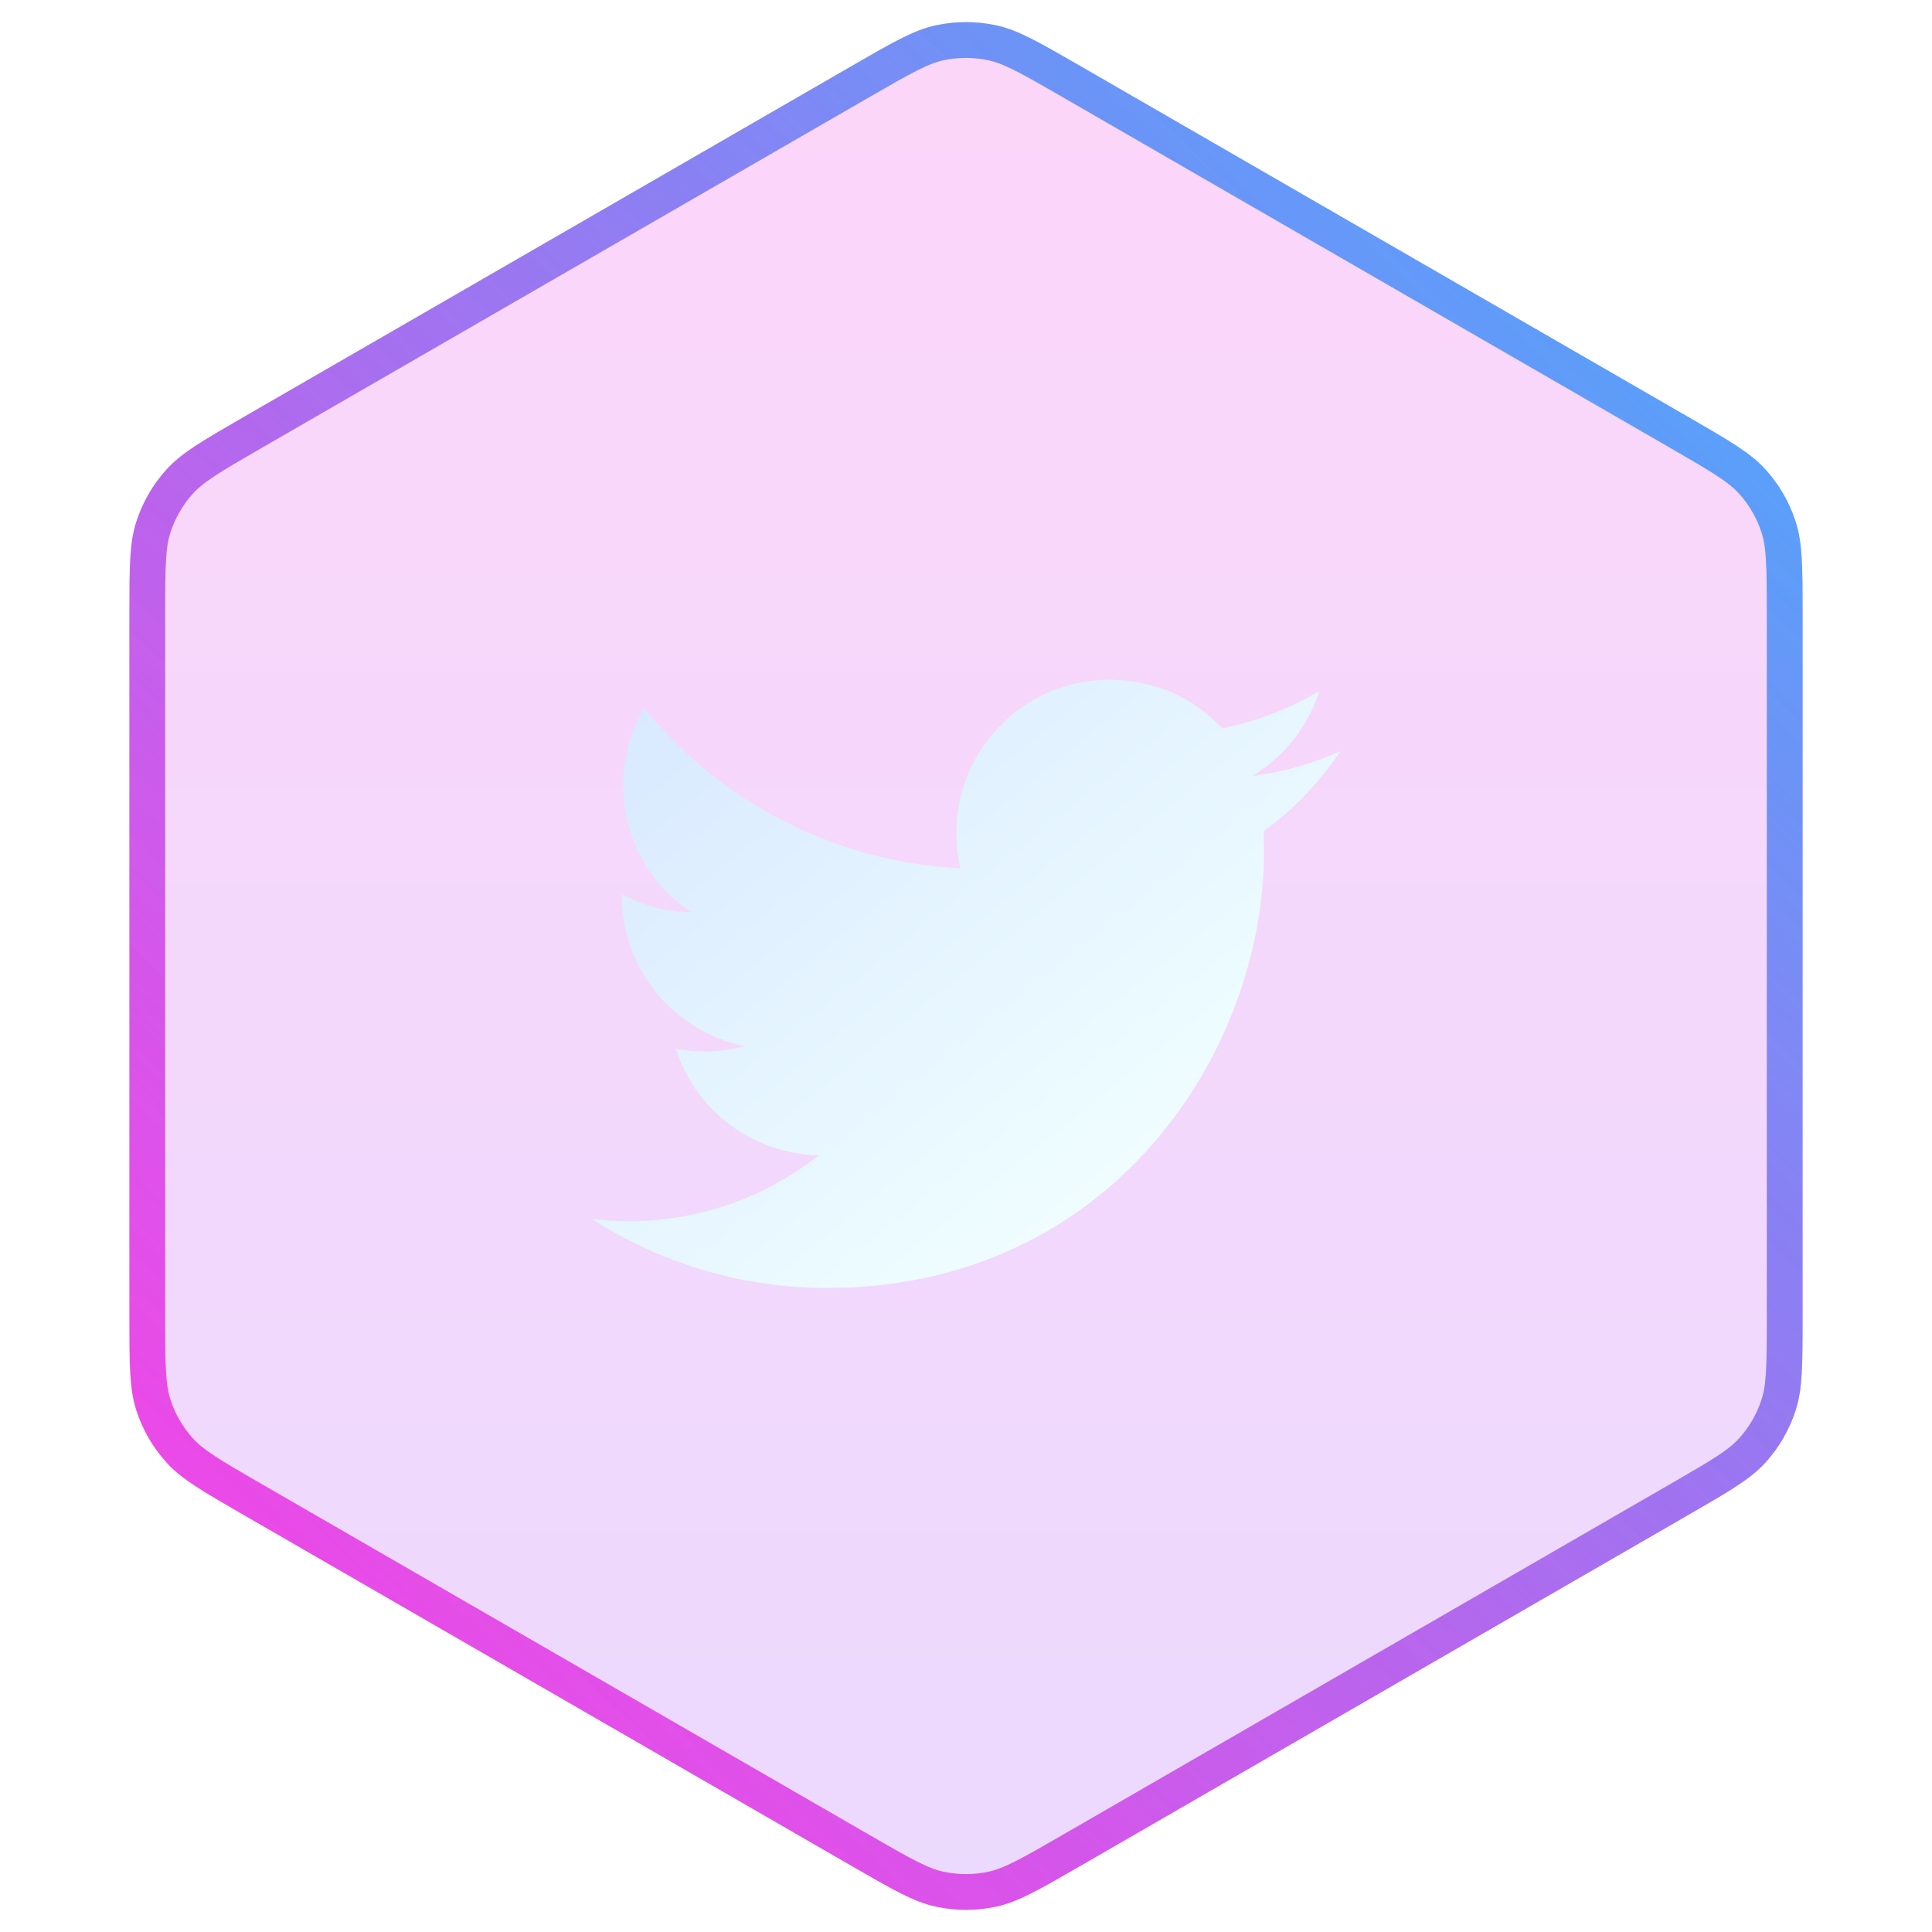 <svg width="54" height="54" viewBox="0 0 54 54" fill="none" xmlns="http://www.w3.org/2000/svg">
<g filter="url(#filter0_b_2236_5511)">
<path d="M23.8 1.848C24.966 1.174 25.549 0.838 26.168 0.706C26.717 0.59 27.283 0.59 27.832 0.706C28.451 0.838 29.034 1.174 30.2 1.848L47.183 11.652C48.349 12.325 48.931 12.662 49.355 13.133C49.73 13.55 50.014 14.04 50.187 14.573C50.383 15.176 50.383 15.849 50.383 17.195L50.383 36.805C50.383 38.151 50.383 38.824 50.187 39.427C50.014 39.96 49.73 40.45 49.355 40.867C48.931 41.338 48.349 41.675 47.183 42.347L30.2 52.153C29.034 52.825 28.451 53.162 27.832 53.294C27.283 53.41 26.717 53.41 26.168 53.294C25.549 53.162 24.966 52.825 23.8 52.153L6.817 42.347C5.652 41.675 5.069 41.338 4.645 40.867C4.27 40.45 3.986 39.96 3.813 39.427C3.617 38.824 3.617 38.151 3.617 36.805L3.617 17.195C3.617 15.849 3.617 15.176 3.813 14.573C3.986 14.04 4.27 13.55 4.645 13.133C5.069 12.662 5.652 12.325 6.817 11.652L23.8 1.848Z" fill="url(#paint0_linear_2236_5511)" fill-opacity="0.16"/>
<path d="M24.05 2.281C25.245 1.591 25.748 1.307 26.272 1.195C26.752 1.093 27.248 1.093 27.728 1.195C28.252 1.307 28.755 1.591 29.95 2.281L46.933 12.085C48.128 12.775 48.625 13.069 48.984 13.467C49.312 13.832 49.56 14.261 49.711 14.728C49.877 15.237 49.883 15.815 49.883 17.195L49.883 36.805C49.883 38.185 49.877 38.763 49.711 39.272C49.56 39.739 49.312 40.168 48.984 40.533C48.625 40.931 48.128 41.225 46.933 41.914L29.95 51.719C28.755 52.409 28.252 52.693 27.728 52.805C27.248 52.907 26.752 52.907 26.272 52.805C25.748 52.693 25.245 52.409 24.05 51.719L7.067 41.914C5.872 41.225 5.375 40.931 5.016 40.533C4.688 40.168 4.44 39.739 4.289 39.272C4.123 38.763 4.117 38.185 4.117 36.805L4.117 17.195C4.117 15.815 4.123 15.237 4.289 14.728C4.44 14.261 4.688 13.832 5.016 13.467C5.375 13.069 5.872 12.775 7.067 12.085L24.05 2.281Z" stroke="url(#paint1_linear_2236_5511)"/>
<path d="M24.05 2.281C25.245 1.591 25.748 1.307 26.272 1.195C26.752 1.093 27.248 1.093 27.728 1.195C28.252 1.307 28.755 1.591 29.95 2.281L46.933 12.085C48.128 12.775 48.625 13.069 48.984 13.467C49.312 13.832 49.56 14.261 49.711 14.728C49.877 15.237 49.883 15.815 49.883 17.195L49.883 36.805C49.883 38.185 49.877 38.763 49.711 39.272C49.56 39.739 49.312 40.168 48.984 40.533C48.625 40.931 48.128 41.225 46.933 41.914L29.95 51.719C28.755 52.409 28.252 52.693 27.728 52.805C27.248 52.907 26.752 52.907 26.272 52.805C25.748 52.693 25.245 52.409 24.05 51.719L7.067 41.914C5.872 41.225 5.375 40.931 5.016 40.533C4.688 40.168 4.44 39.739 4.289 39.272C4.123 38.763 4.117 38.185 4.117 36.805L4.117 17.195C4.117 15.815 4.123 15.237 4.289 14.728C4.44 14.261 4.688 13.832 5.016 13.467C5.375 13.069 5.872 12.775 7.067 12.085L24.05 2.281Z" stroke="url(#paint2_linear_2236_5511)"/>
</g>
<g filter="url(#filter1_ii_2236_5511)">
<path d="M37.459 21C36.689 21.35 35.859 21.58 34.999 21.69C35.879 21.16 36.559 20.32 36.879 19.31C36.049 19.81 35.129 20.16 34.159 20.36C33.369 19.5 32.259 19 30.999 19C28.649 19 26.729 20.92 26.729 23.29C26.729 23.63 26.769 23.96 26.839 24.27C23.279 24.09 20.109 22.38 17.999 19.79C17.629 20.42 17.419 21.16 17.419 21.94C17.419 23.43 18.169 24.75 19.329 25.5C18.619 25.5 17.959 25.3 17.379 25V25.03C17.379 27.11 18.859 28.85 20.819 29.24C20.19 29.412 19.529 29.436 18.889 29.31C19.161 30.163 19.693 30.908 20.41 31.443C21.128 31.977 21.994 32.274 22.889 32.29C21.373 33.49 19.493 34.139 17.559 34.13C17.219 34.13 16.879 34.11 16.539 34.07C18.439 35.29 20.699 36 23.119 36C30.999 36 35.329 29.46 35.329 23.79C35.329 23.6 35.329 23.42 35.319 23.23C36.159 22.63 36.879 21.87 37.459 21Z" fill="url(#paint3_linear_2236_5511)"/>
</g>
<defs>
<filter id="filter0_b_2236_5511" x="-20.383" y="-23.381" width="94.765" height="100.762" filterUnits="userSpaceOnUse" color-interpolation-filters="sRGB">
<feFlood flood-opacity="0" result="BackgroundImageFix"/>
<feGaussianBlur in="BackgroundImageFix" stdDeviation="12"/>
<feComposite in2="SourceAlpha" operator="in" result="effect1_backgroundBlur_2236_5511"/>
<feBlend mode="normal" in="SourceGraphic" in2="effect1_backgroundBlur_2236_5511" result="shape"/>
</filter>
<filter id="filter1_ii_2236_5511" x="16.539" y="19" width="20.92" height="17" filterUnits="userSpaceOnUse" color-interpolation-filters="sRGB">
<feFlood flood-opacity="0" result="BackgroundImageFix"/>
<feBlend mode="normal" in="SourceGraphic" in2="BackgroundImageFix" result="shape"/>
<feColorMatrix in="SourceAlpha" type="matrix" values="0 0 0 0 0 0 0 0 0 0 0 0 0 0 0 0 0 0 127 0" result="hardAlpha"/>
<feOffset dy="0.2"/>
<feComposite in2="hardAlpha" operator="arithmetic" k2="-1" k3="1"/>
<feColorMatrix type="matrix" values="0 0 0 0 1 0 0 0 0 1 0 0 0 0 1 0 0 0 0.25 0"/>
<feBlend mode="normal" in2="shape" result="effect1_innerShadow_2236_5511"/>
<feColorMatrix in="SourceAlpha" type="matrix" values="0 0 0 0 0 0 0 0 0 0 0 0 0 0 0 0 0 0 127 0" result="hardAlpha"/>
<feOffset dy="-0.2"/>
<feComposite in2="hardAlpha" operator="arithmetic" k2="-1" k3="1"/>
<feColorMatrix type="matrix" values="0 0 0 0 0 0 0 0 0 0 0 0 0 0 0 0 0 0 0.25 0"/>
<feBlend mode="normal" in2="effect1_innerShadow_2236_5511" result="effect2_innerShadow_2236_5511"/>
</filter>
<linearGradient id="paint0_linear_2236_5511" x1="27" y1="0" x2="27" y2="54" gradientUnits="userSpaceOnUse">
<stop stop-color="#F200DC"/>
<stop offset="1" stop-color="#8217F4"/>
</linearGradient>
<linearGradient id="paint1_linear_2236_5511" x1="9.529" y1="48.838" x2="49.966" y2="5.897" gradientUnits="userSpaceOnUse">
<stop stop-color="#F200DC" stop-opacity="0.67"/>
<stop offset="1" stop-color="#249CFC"/>
</linearGradient>
<linearGradient id="paint2_linear_2236_5511" x1="9.529" y1="48.838" x2="49.966" y2="5.897" gradientUnits="userSpaceOnUse">
<stop stop-color="white" stop-opacity="0"/>
<stop offset="1" stop-color="white" stop-opacity="0.16"/>
</linearGradient>
<linearGradient id="paint3_linear_2236_5511" x1="16.955" y1="19.384" x2="33.443" y2="39.79" gradientUnits="userSpaceOnUse">
<stop stop-color="#D8E8FF"/>
<stop offset="0.682" stop-color="#EDFCFF"/>
<stop offset="1" stop-color="white"/>
</linearGradient>
</defs>
</svg>
